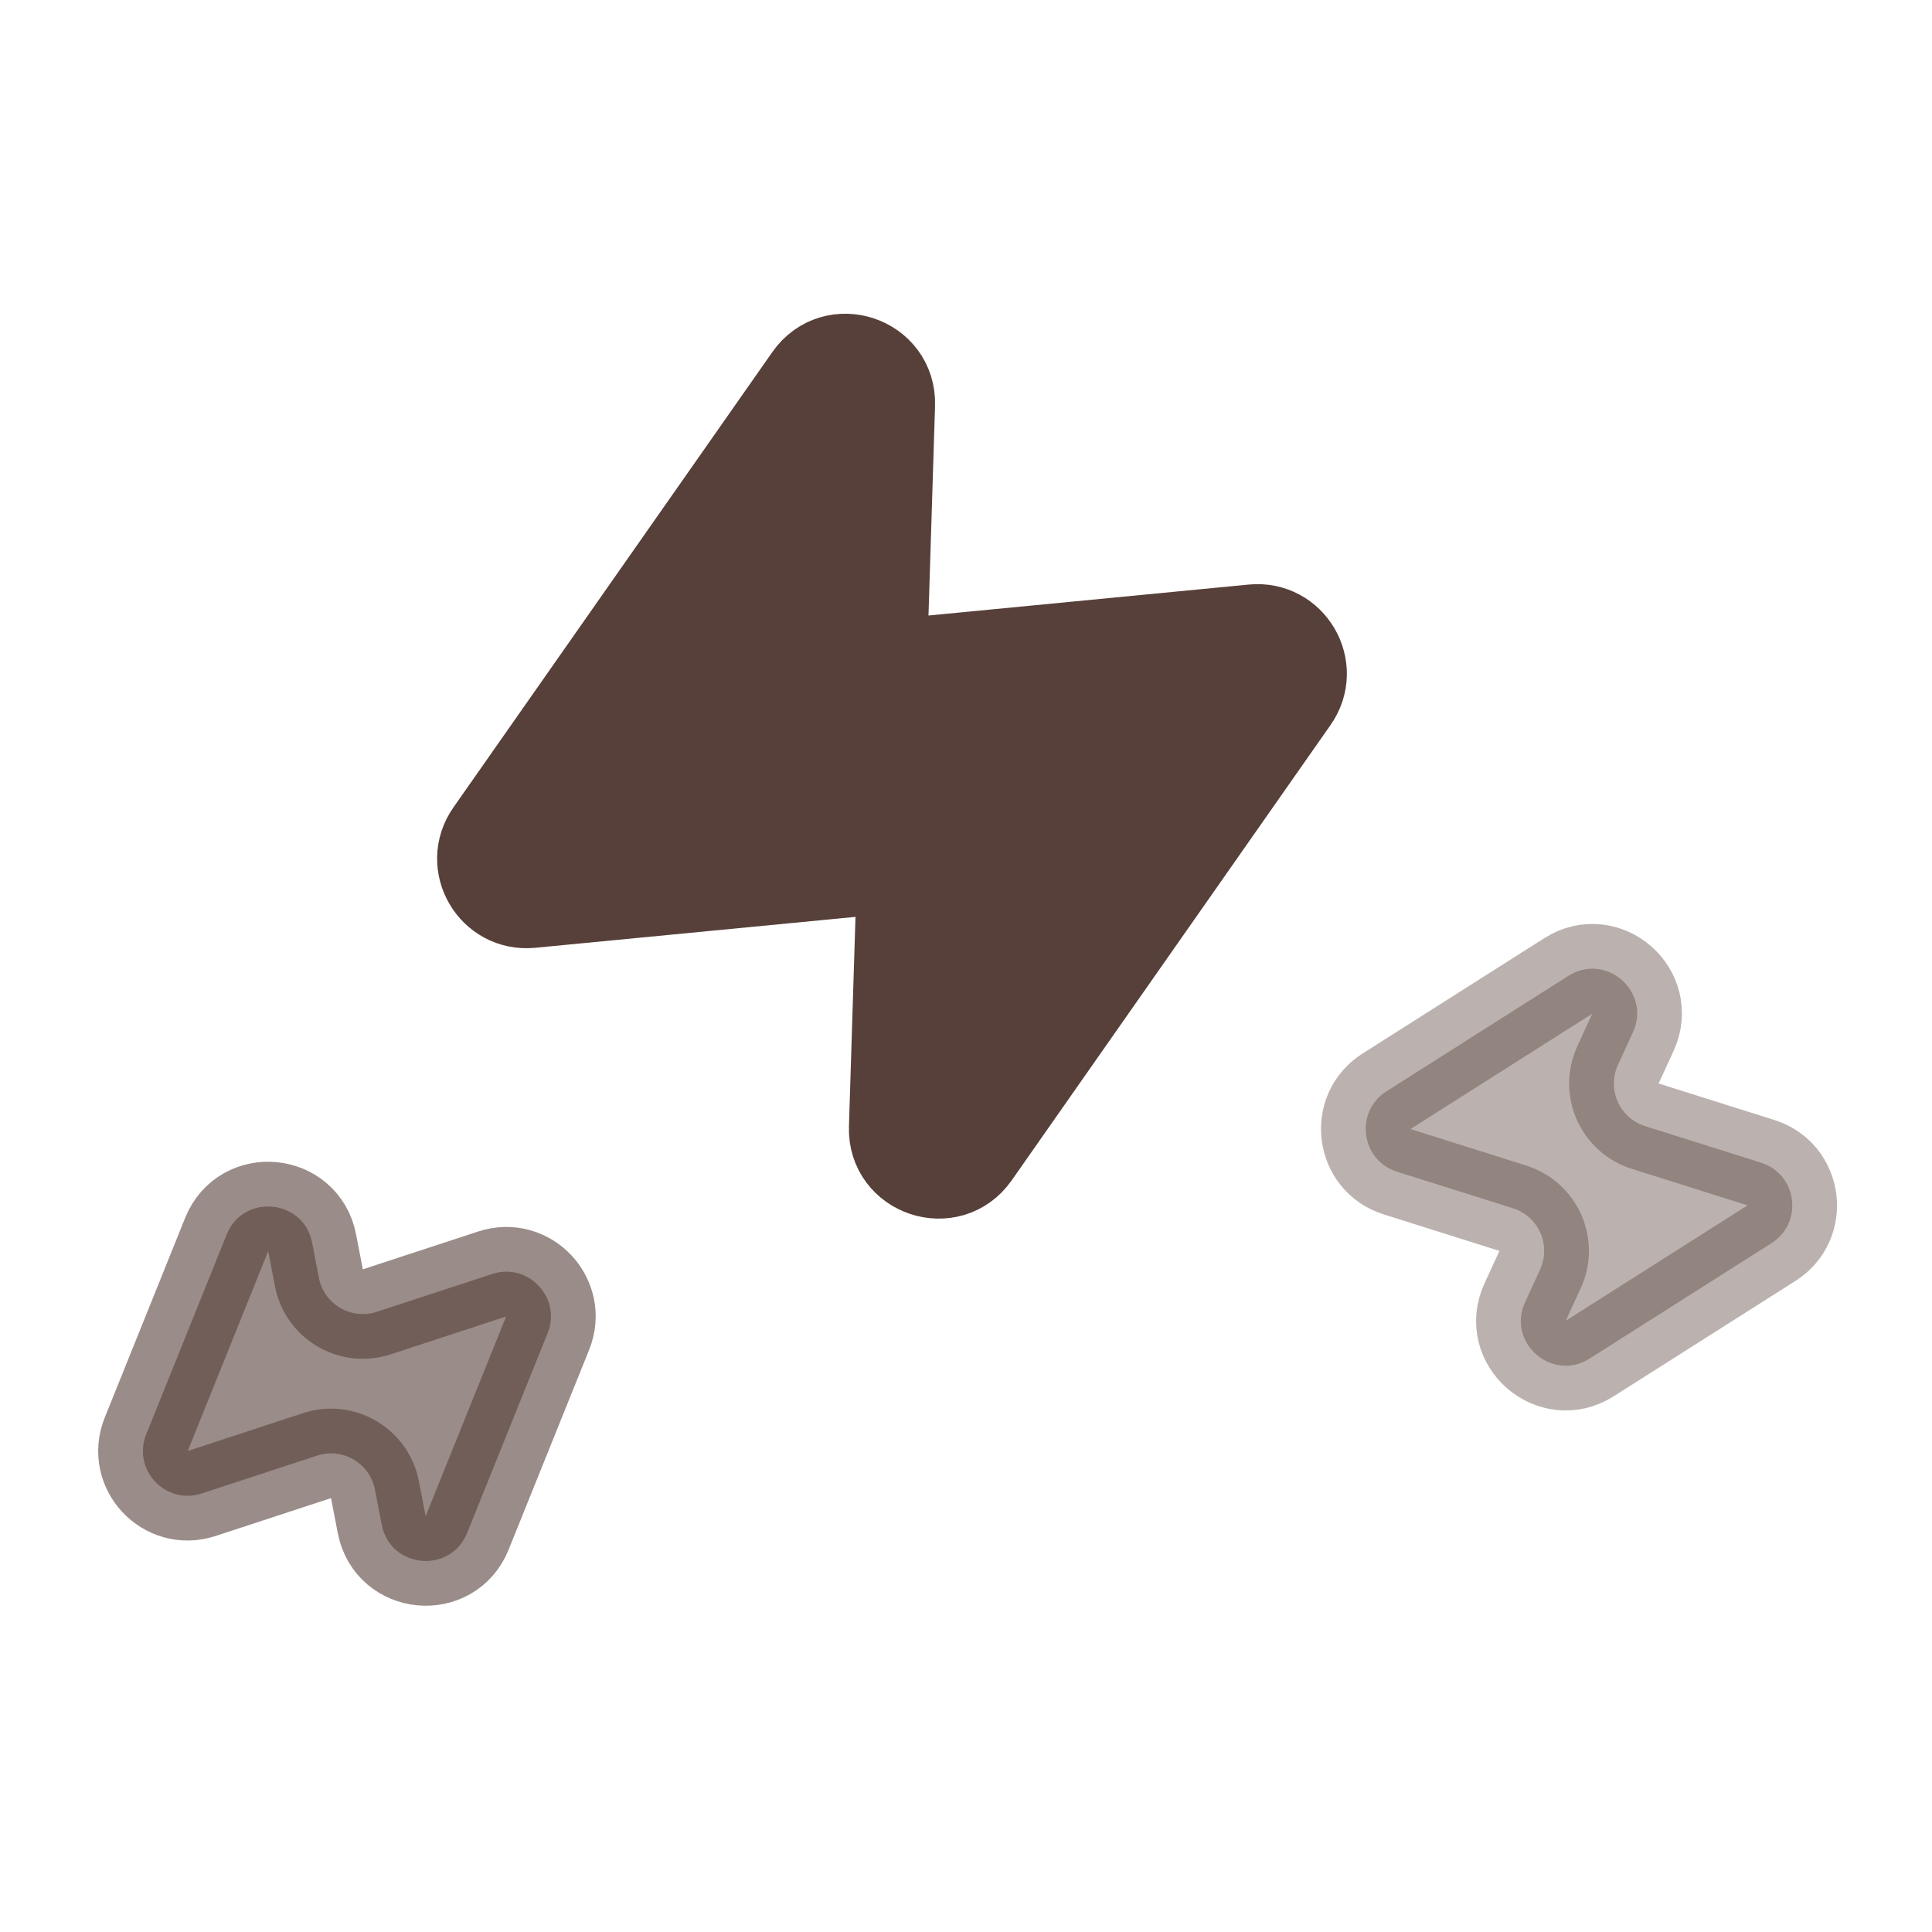 <svg width="36" height="36" viewBox="0 0 36 36" fill="none" xmlns="http://www.w3.org/2000/svg">
<path d="M16.59 7.541C16.616 6.713 15.55 6.358 15.075 7.037L9.131 15.524C8.723 16.107 9.186 16.9 9.894 16.831L15.861 16.255C16.361 16.207 16.79 16.608 16.774 17.11L16.652 21.013C16.626 21.84 17.693 22.195 18.168 21.517L24.111 13.03C24.519 12.447 24.056 11.654 23.348 11.722L17.381 12.299C16.881 12.347 16.453 11.945 16.468 11.443L16.59 7.541Z" fill="#574039" stroke="#574039" stroke-width="1.667" stroke-linecap="round" stroke-linejoin="round"/>
<path opacity="0.4" d="M30.427 19.236C30.774 18.481 29.925 17.739 29.224 18.184L25.835 20.335C25.237 20.714 25.356 21.62 26.031 21.833L28.191 22.514C28.669 22.665 28.907 23.201 28.697 23.657L28.418 24.263C28.071 25.017 28.921 25.76 29.622 25.314L33.01 23.164C33.608 22.784 33.49 21.878 32.814 21.665L30.655 20.984C30.177 20.834 29.939 20.297 30.149 19.841L30.427 19.236Z" fill="#574039" stroke="#574039" stroke-width="1.667" stroke-linecap="round" stroke-linejoin="round"/>
<path opacity="0.6" d="M5.816 23.156C5.658 22.341 4.535 22.233 4.224 23.003L2.725 26.726C2.46 27.383 3.084 28.049 3.757 27.829L5.909 27.123C6.386 26.967 6.891 27.265 6.987 27.757L7.113 28.412C7.271 29.227 8.394 29.335 8.704 28.565L10.204 24.842C10.469 24.185 9.845 23.518 9.171 23.739L7.02 24.444C6.543 24.6 6.038 24.303 5.942 23.811L5.816 23.156Z" fill="#574039" stroke="#574039" stroke-width="1.667" stroke-linecap="round" stroke-linejoin="round"/>
</svg>
